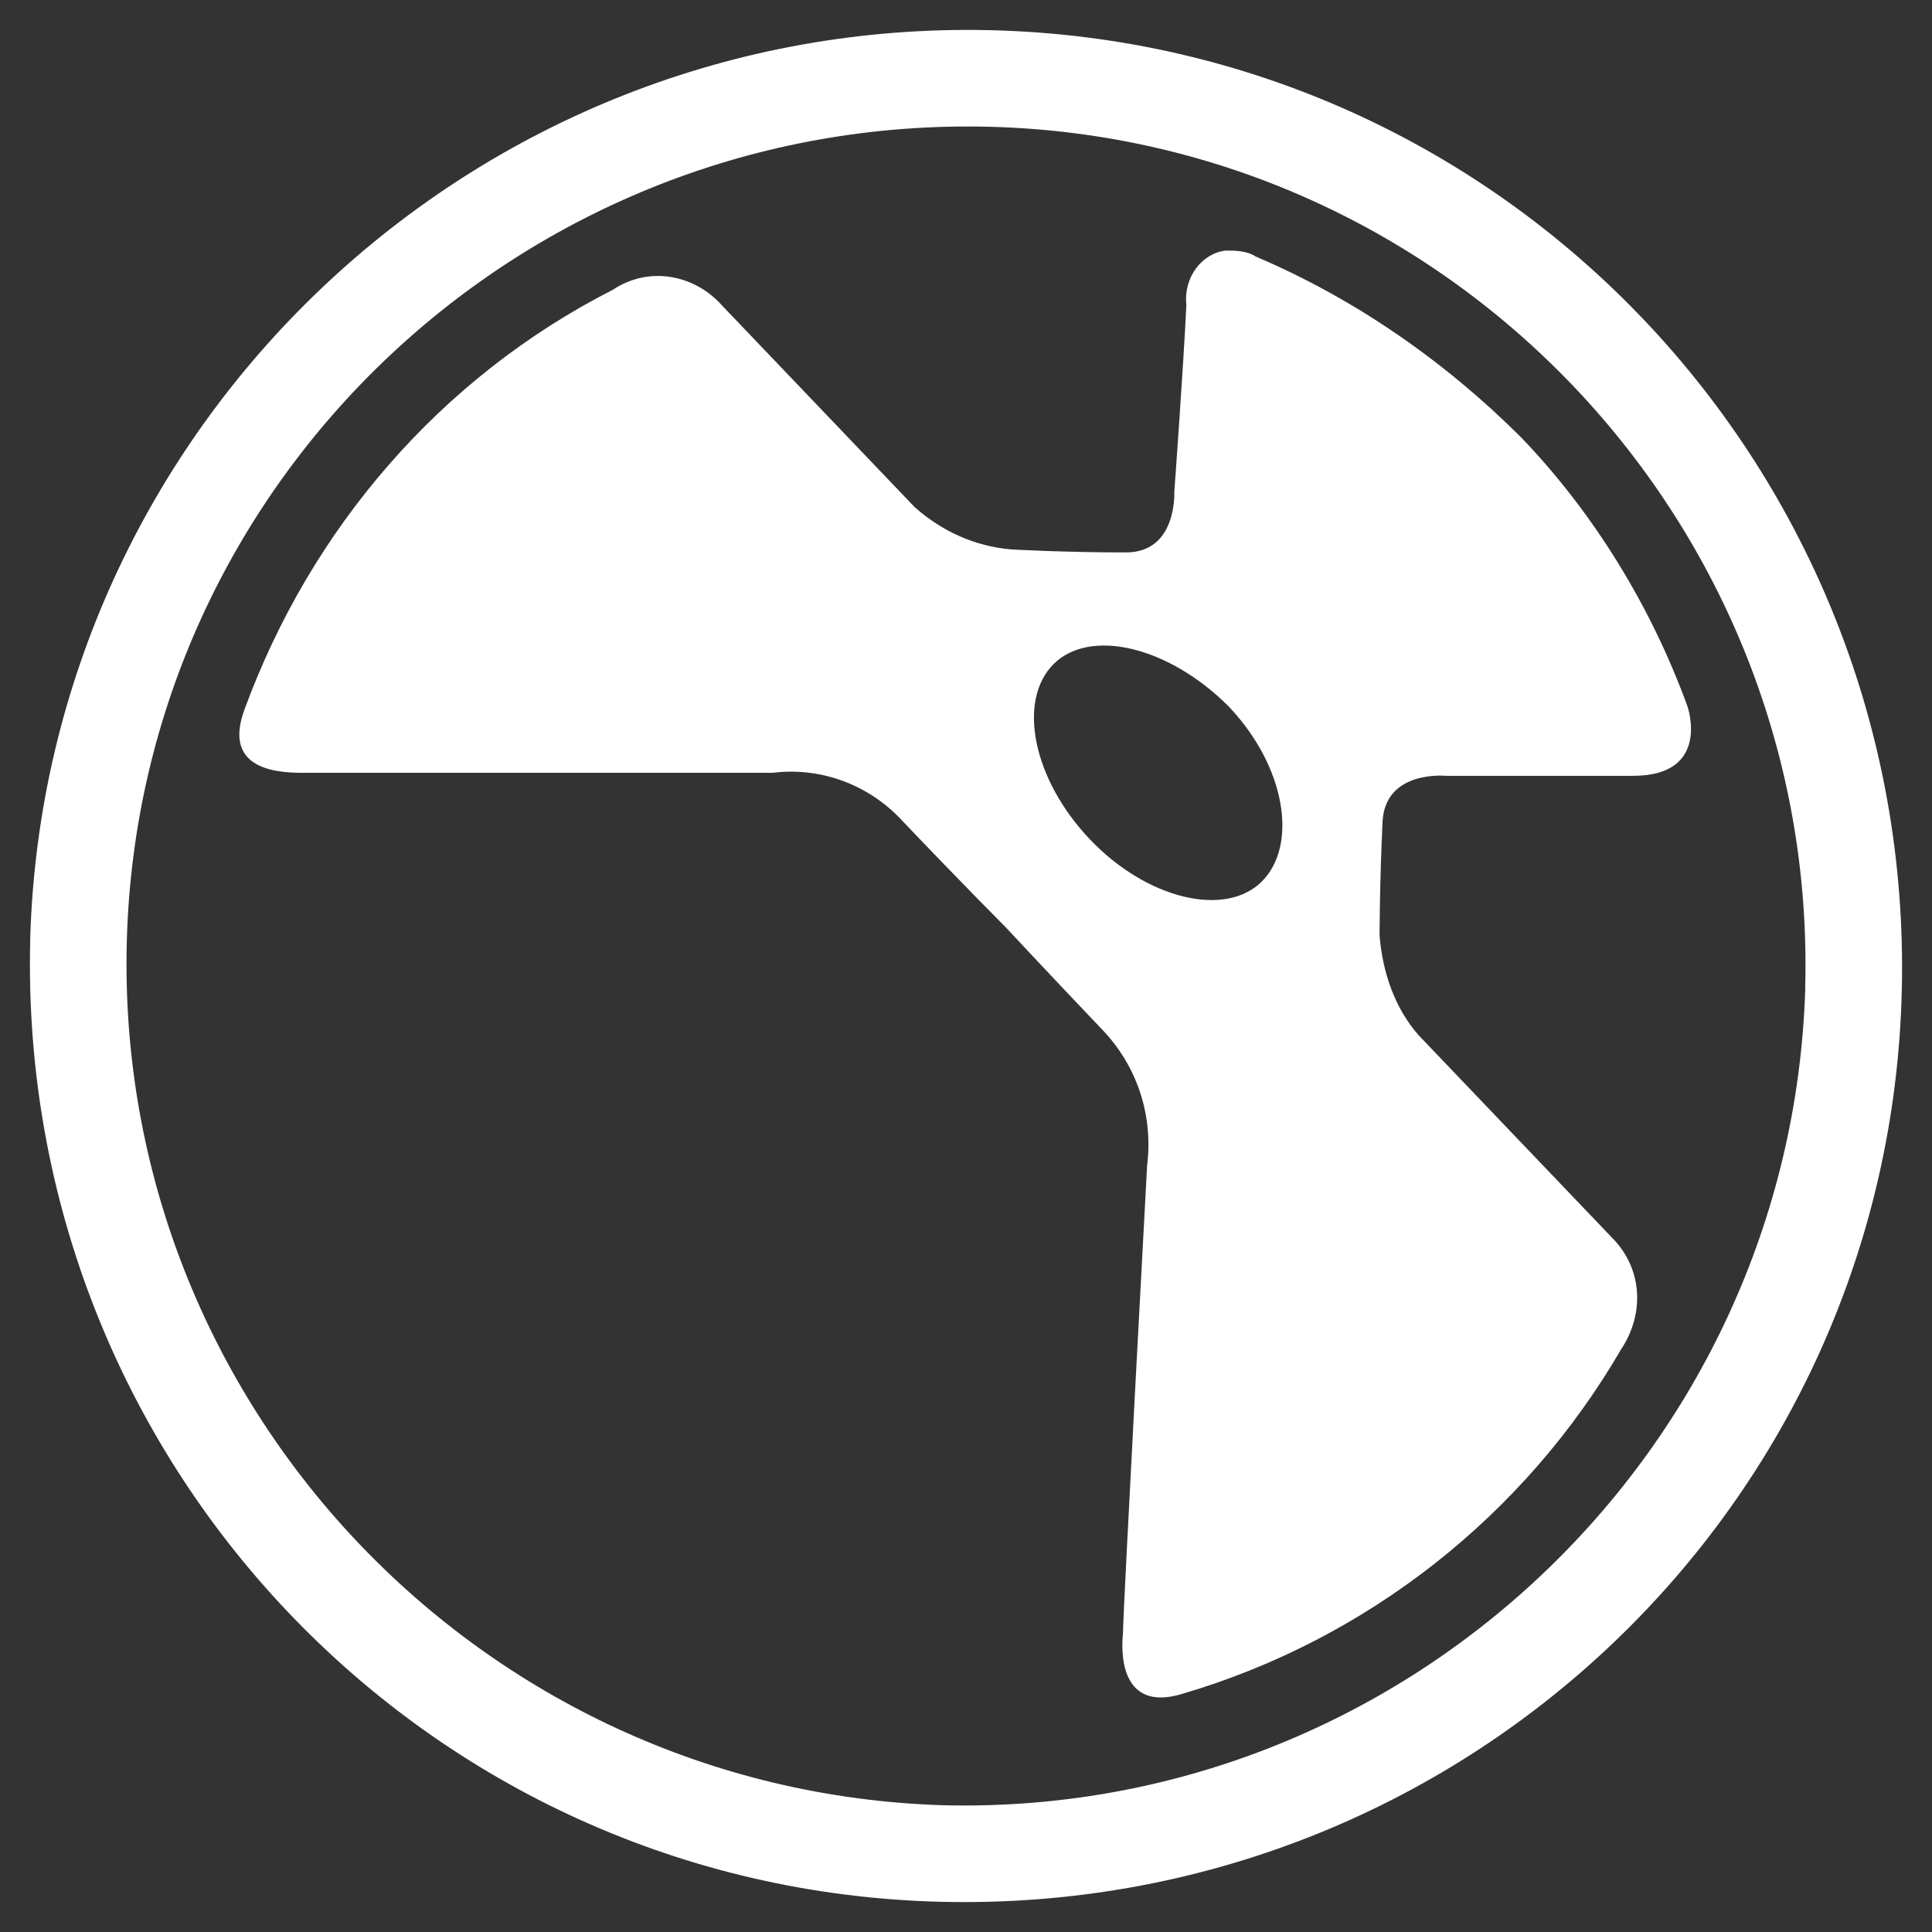 <?xml version="1.0" encoding="utf-8"?>
<!-- Generator: Adobe Illustrator 22.1.0, SVG Export Plug-In . SVG Version: 6.00 Build 0)  -->
<svg version="1.1" id="图层_1" xmlns="http://www.w3.org/2000/svg" xmlns:xlink="http://www.w3.org/1999/xlink" x="0px" y="0px"
	 viewBox="0 0 64 64" style="enable-background:new 0 0 64 64;" xml:space="preserve">
<rect x="0" y="0" width="64" height="64" fill="#333333" stroke="none"/>
<style type="text/css">
	.st0{fill:#FFFFFF;}
</style>
<g>
	<g>
		<path class="st0" d="M32.8,1C49.9,1.4,63.4,15.6,63,32.8C62.6,49.9,48.4,63.4,31.2,63C14.1,62.6,0.6,48.4,1,31.2c0,0,0,0,0-0.1
			C1.5,14.1,15.7,0.6,32.8,1z M32.8,4.2C17.4,3.8,4.6,15.9,4.2,31.2c-0.4,15.3,11.7,28.1,27,28.6c15.3,0.4,28.1-11.7,28.6-27
			c0,0,0,0,0-0.1C60.2,17.4,48.1,4.6,32.8,4.2z"/>
	</g>
</g>
<path class="st0" d="M34.9,22c-1.2,1.2-0.7,3.8,1.2,5.8c1.9,2,4.5,2.6,5.7,1.4c1.2-1.2,0.8-3.8-1.1-5.8C38.7,21.4,36.1,20.8,34.9,22
	L34.9,22z M50.4,14.5c2.4,2.5,4.3,5.6,5.5,8.9c0,0,0.8,2.3-1.8,2.3h-6.2c0,0-2-0.2-2.1,1.5c-0.1,2.1-0.1,3.8-0.1,3.8
	c0.1,1.2,0.5,2.4,1.3,3.3l6.4,6.7c1,1,1.1,2.5,0.3,3.7c-3.2,5.5-8.4,9.6-14.5,11.4c-1.9,0.6-2.1-1-2-2c0-0.7,0.8-15.5,0.8-15.5
	c0.2-1.6-0.3-3.2-1.4-4.4c-2-2.1-3.3-3.5-3.3-3.5s-1.4-1.4-3.4-3.5c-1.1-1.2-2.7-1.8-4.3-1.6H10c-1,0-2.6-0.2-1.9-2.1
	c2.2-6,6.5-11,12.2-13.9c1.2-0.8,2.7-0.5,3.6,0.5l6.4,6.7c0.9,0.8,2,1.3,3.2,1.4c0,0,1.7,0.1,3.8,0.1c1.7,0,1.6-2,1.6-2
	s0.3-4.1,0.4-6.2c-0.1-0.9,0.5-1.7,1.3-1.8c0.3,0,0.7,0,1,0.2C44.9,9.9,47.9,12,50.4,14.5L50.4,14.5z"/>
</svg>
